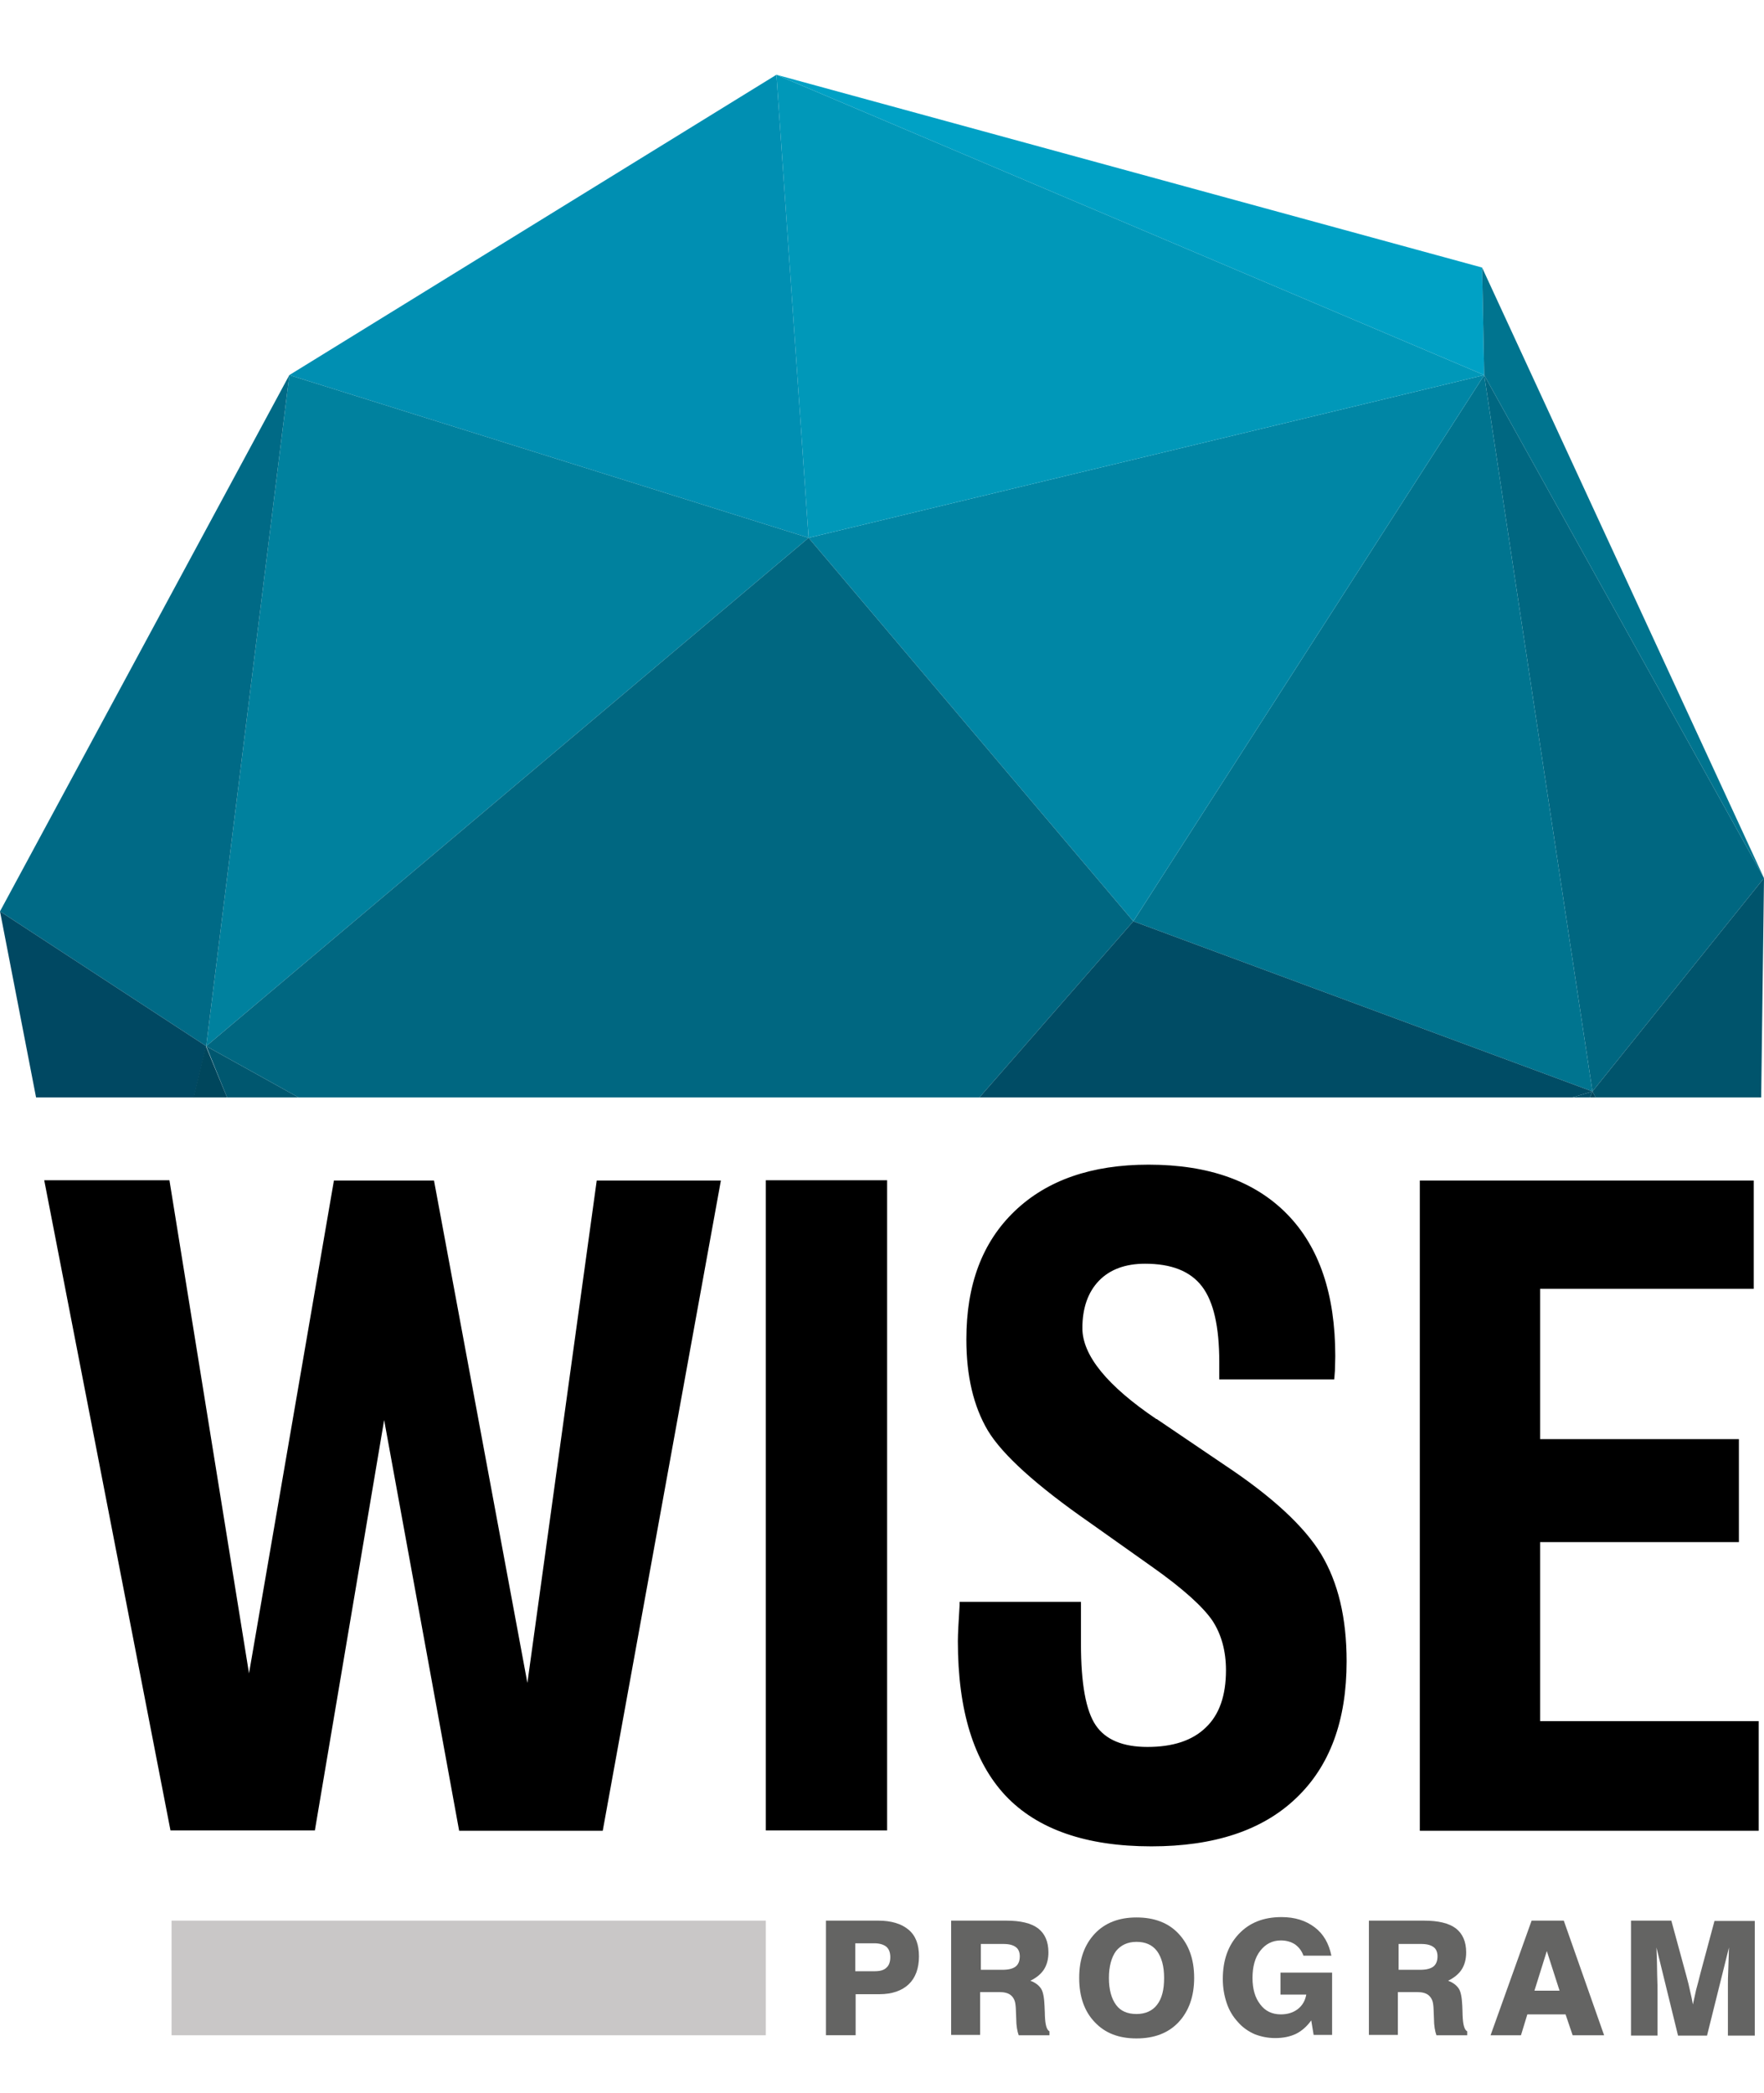 <?xml version="1.0" encoding="utf-8"?>
<!-- Generator: Adobe Illustrator 16.0.0, SVG Export Plug-In . SVG Version: 6.00 Build 0)  -->
<!DOCTYPE svg PUBLIC "-//W3C//DTD SVG 1.1//EN" "http://www.w3.org/Graphics/SVG/1.1/DTD/svg11.dtd">
<svg version="1.1" id="Calque_1" xmlns="http://www.w3.org/2000/svg" xmlns:xlink="http://www.w3.org/1999/xlink" x="0px" y="0px"
	 width="118px" height="140px" viewBox="0 0 118 140" enable-background="new 0 0 118 140" xml:space="preserve">
<g>
	<polygon fill="#00A1C5" points="51.937,5 99.142,17.896 99.283,25.088 	"/>
	<polygon fill="#00748F" points="118,58.735 99.283,25.088 99.142,17.896 	"/>
	<polygon fill="#006781" points="106.524,73.004 99.283,25.088 118,58.735 	"/>
	<polygon fill="#00748F" points="75.812,61.623 99.283,25.088 106.524,73.004 	"/>
	<polygon fill="#0086A5" points="54.09,35.973 99.283,25.088 75.812,61.623 	"/>
	<polygon fill="#0098B9" points="51.937,5 99.283,25.088 54.09,35.973 	"/>
	<polygon fill="#008FB2" points="19.355,25.088 51.937,5 54.09,35.973 	"/>
	<polygon fill="#00819E" points="13.795,69.975 19.355,25.088 54.09,35.973 	"/>
	<polygon fill="#006A86" points="0,60.959 19.355,25.088 13.795,69.975 	"/>
	<polygon fill="#006781" points="13.795,69.975 19.97,73.405 65.519,73.405 75.812,61.623 54.09,35.973 	"/>
	<polygon fill="#004C65" points="65.519,73.405 105.176,73.405 106.524,73.004 75.812,61.623 	"/>
	<polygon fill="#00546C" points="106.524,73.004 106.737,73.405 117.811,73.405 118,58.735 	"/>
	<polygon fill="#00465C" points="106.358,73.405 106.737,73.405 106.524,73.004 	"/>
	<polygon fill="#00576F" points="15.19,73.405 19.97,73.405 13.795,69.975 	"/>
	<polygon fill="#004862" points="2.413,73.405 12.966,73.405 13.795,69.975 0,60.959 	"/>
	<polygon fill="#004E67" points="105.176,73.405 106.358,73.405 106.524,73.004 	"/>
	<path d="M117.646,122.456v-7.335h-14.623v-11.973h13.298v-6.887h-13.298V86.206h14.291v-7.24H94.977v43.49H117.646L117.646,122.456
		z M64.193,107.336c-0.07,1.136-0.118,1.94-0.118,2.438c0,4.638,1.064,8.068,3.195,10.34c2.128,2.248,5.394,3.384,9.747,3.384
		c4.188,0,7.43-1.065,9.679-3.219c2.271-2.153,3.384-5.205,3.384-9.156c0-2.91-0.568-5.277-1.704-7.17
		c-1.136-1.869-3.289-3.856-6.46-5.962l-4.472-3.029c-0.024-0.023-0.048-0.047-0.095-0.047c-3.289-2.225-4.945-4.259-4.945-6.081
		c0-1.35,0.379-2.414,1.112-3.171s1.774-1.136,3.076-1.136c1.774,0,3.028,0.497,3.81,1.514c0.78,1.019,1.159,2.698,1.159,5.064
		v1.158h7.689c0.024-0.164,0.024-0.378,0.048-0.59c0-0.237,0.023-0.545,0.023-0.971c0-4.117-1.064-7.287-3.218-9.488
		s-5.229-3.313-9.275-3.313c-3.81,0-6.791,1.041-8.944,3.1c-2.177,2.082-3.241,4.922-3.241,8.588c0,2.438,0.474,4.473,1.442,6.105
		c0.971,1.609,3.242,3.668,6.815,6.152l4.141,2.935c2.082,1.467,3.407,2.674,4.046,3.596c0.615,0.923,0.923,2.059,0.923,3.337
		c0,1.703-0.449,2.98-1.349,3.833c-0.899,0.875-2.2,1.301-3.904,1.301c-1.632,0-2.792-0.473-3.454-1.443
		c-0.663-0.97-0.994-2.792-0.994-5.466v-2.792h-8.116V107.336z M59.343,78.942h-8.115v43.489h8.115V78.942z M21.059,122.456
		l4.638-27.472l5.017,27.472h9.605l7.903-43.49h-8.305l-4.638,33.6l-6.247-33.6h-6.696l-5.679,32.961l-5.323-32.984H2.958
		l8.446,43.489h9.654V122.456z"/>
	<path fill="#00465C" d="M15.19,73.405l-1.419-3.431c0,0-0.332,1.35-0.828,3.431H15.19z"/>
	<path fill="#C9C7C7" d="M11.476,128.466v7.667h39.752v-7.667H11.476z"/>
	<g>
		<path fill="#646463" d="M55.25,136.133v-7.667h3.501c0.876,0,1.563,0.213,2.035,0.615c0.474,0.402,0.687,0.994,0.687,1.774
			c0,0.805-0.236,1.443-0.687,1.869c-0.449,0.427-1.111,0.663-1.964,0.663h-1.585v2.745H55.25L55.25,136.133z M57.214,131.85h1.301
			c0.355,0,0.615-0.071,0.781-0.237c0.165-0.142,0.26-0.378,0.26-0.709c0-0.308-0.095-0.545-0.26-0.687
			c-0.166-0.142-0.449-0.236-0.804-0.236h-1.278V131.85L57.214,131.85z"/>
		<path fill="#646463" d="M63.626,136.133v-7.667h3.667c0.971,0,1.681,0.166,2.153,0.521c0.45,0.354,0.687,0.876,0.687,1.609
			c0,0.426-0.095,0.804-0.284,1.112c-0.189,0.307-0.497,0.567-0.923,0.78c0.332,0.118,0.568,0.308,0.71,0.521
			c0.143,0.213,0.213,0.615,0.236,1.159c0,0.166,0.024,0.354,0.024,0.639c0.022,0.616,0.118,0.971,0.307,1.064v0.262h-2.058
			c-0.096-0.262-0.166-0.64-0.166-1.112c-0.023-0.474-0.023-0.758-0.047-0.899c-0.024-0.308-0.142-0.521-0.308-0.662
			c-0.166-0.143-0.427-0.214-0.758-0.214h-1.302v2.863h-1.939V136.133z M65.59,131.755h1.467c0.402,0,0.687-0.071,0.876-0.213
			c0.188-0.143,0.284-0.379,0.284-0.687c0-0.284-0.096-0.497-0.261-0.615c-0.189-0.142-0.449-0.213-0.829-0.213h-1.514v1.728H65.59z
			"/>
		<path fill="#646463" d="M72.19,132.299c0-1.254,0.355-2.224,1.042-2.958c0.686-0.733,1.632-1.088,2.792-1.088
			c1.184,0,2.13,0.354,2.816,1.088c0.686,0.734,1.041,1.704,1.041,2.958c0,1.23-0.355,2.224-1.041,2.958
			c-0.687,0.733-1.633,1.088-2.816,1.088c-1.183,0-2.106-0.354-2.792-1.088C72.546,134.547,72.19,133.553,72.19,132.299z
			 M74.179,132.299c0,0.78,0.165,1.372,0.474,1.799c0.307,0.425,0.78,0.614,1.372,0.614s1.065-0.212,1.372-0.614
			c0.332-0.427,0.474-1.019,0.474-1.799s-0.166-1.372-0.474-1.798c-0.331-0.426-0.78-0.615-1.372-0.615s-1.041,0.213-1.372,0.615
			C74.344,130.927,74.179,131.542,74.179,132.299z"/>
		<path fill="#646463" d="M87.878,136.133l-0.165-0.994c-0.284,0.402-0.639,0.71-1.017,0.898c-0.402,0.189-0.853,0.284-1.396,0.284
			c-0.497,0-0.946-0.095-1.373-0.26c-0.425-0.19-0.804-0.45-1.111-0.805c-0.332-0.354-0.592-0.781-0.758-1.277
			c-0.165-0.498-0.26-1.019-0.26-1.609c0-1.254,0.354-2.248,1.064-3.005c0.71-0.758,1.656-1.136,2.863-1.136
			c0.899,0,1.632,0.236,2.224,0.687c0.592,0.449,0.947,1.088,1.112,1.893h-1.869c-0.118-0.331-0.308-0.568-0.567-0.758
			c-0.261-0.165-0.568-0.26-0.947-0.26c-0.567,0-1.017,0.236-1.372,0.687c-0.354,0.449-0.521,1.064-0.521,1.821
			c0,0.733,0.166,1.325,0.521,1.774c0.331,0.449,0.805,0.663,1.372,0.663c0.45,0,0.829-0.118,1.137-0.354
			c0.307-0.237,0.496-0.568,0.567-0.971h-1.727v-1.467h3.453v4.164h-1.23V136.133z"/>
		<path fill="#646463" d="M91.57,136.133v-7.667h3.668c0.969,0,1.68,0.166,2.152,0.521c0.449,0.354,0.687,0.876,0.687,1.609
			c0,0.426-0.095,0.804-0.284,1.112c-0.189,0.307-0.497,0.567-0.923,0.78c0.331,0.118,0.567,0.308,0.71,0.521
			c0.142,0.213,0.213,0.615,0.237,1.159c0,0.166,0.022,0.354,0.022,0.639c0.024,0.616,0.119,0.971,0.309,1.064v0.262h-2.06
			c-0.094-0.262-0.165-0.64-0.165-1.112c-0.023-0.474-0.023-0.758-0.047-0.899c-0.024-0.308-0.143-0.521-0.309-0.662
			c-0.165-0.143-0.425-0.214-0.757-0.214h-1.301v2.863h-1.94V136.133z M93.533,131.755h1.468c0.402,0,0.686-0.071,0.876-0.213
			c0.188-0.143,0.283-0.379,0.283-0.687c0-0.284-0.095-0.497-0.26-0.615c-0.189-0.142-0.45-0.213-0.828-0.213h-1.515v1.728H93.533z"
			/>
		<path fill="#646463" d="M102.454,128.466h2.153l2.697,7.667h-2.105l-0.473-1.396h-2.557l-0.426,1.396H99.71L102.454,128.466z
			 M102.644,133.151h1.68l-0.852-2.65L102.644,133.151z"/>
		<path fill="#646463" d="M109.104,136.133v-7.667h2.697l1.018,3.738c0.095,0.331,0.166,0.639,0.236,0.971
			c0.071,0.307,0.142,0.615,0.189,0.898c0.07-0.308,0.142-0.639,0.213-0.97c0.095-0.331,0.189-0.71,0.284-1.089l0.946-3.525h2.697
			v7.666h-1.798v-3.383c0-0.237,0-0.568,0.023-1.018c0.023-0.426,0.023-0.923,0.047-1.49l-1.467,5.891h-1.94l-1.443-5.891
			c0.024,0.686,0.047,1.301,0.047,1.821c0.024,0.545,0.024,0.971,0.024,1.277v2.792h-1.774V136.133z"/>
	</g>
</g>
</svg>
